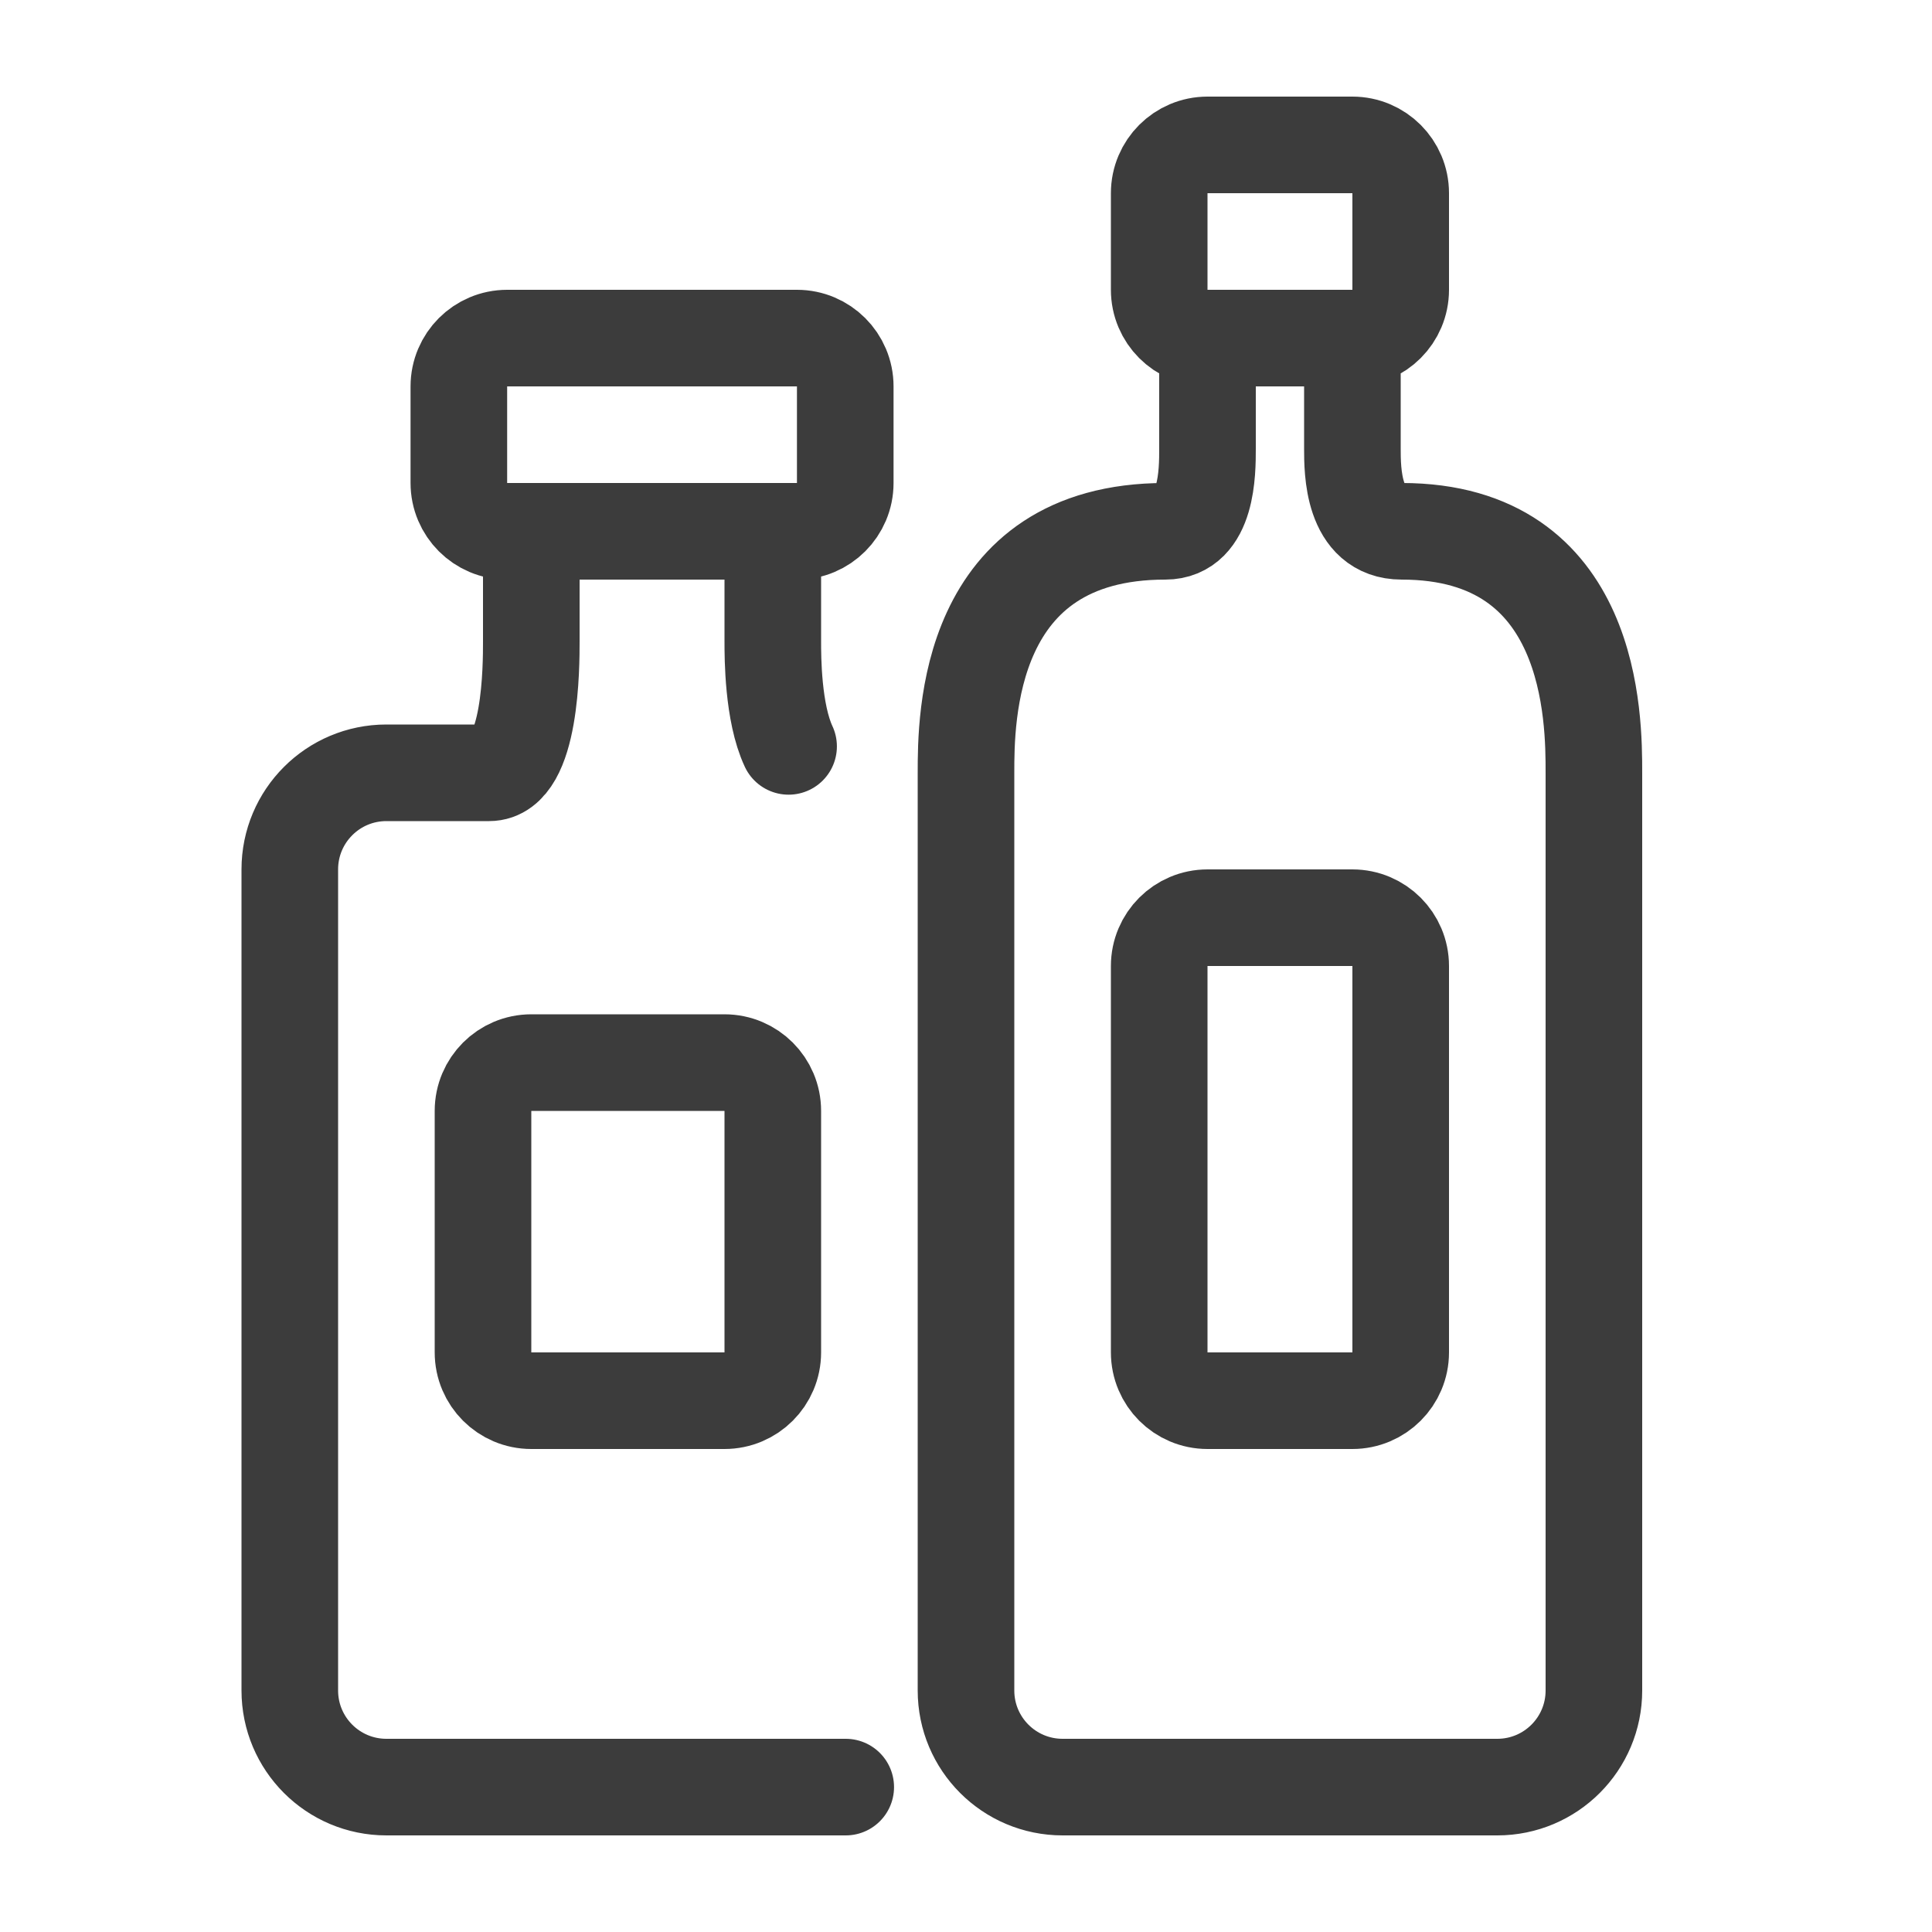 <?xml version="1.0" encoding="UTF-8"?>
<svg width="40px" height="40px" viewBox="0 0 40 40" version="1.1" xmlns="http://www.w3.org/2000/svg" xmlns:xlink="http://www.w3.org/1999/xlink">
    <!-- Generator: Sketch 63.1 (92452) - https://sketch.com -->
    <title>icon/40/licores-black@svg</title>
    <desc>Created with Sketch.</desc>
    <g id="icon/40/licores-black" stroke="none" stroke-width="1" fill="none" fill-rule="evenodd" stroke-linecap="round" stroke-linejoin="round">
        <path d="M16,11 C16,12.595 16,12.479 16,13.289 C16,13.598 16,14.754 16.327,15.453 M17.51,37 C15.403,37 12.214,37 8,37 C6.895,37 6,36.105 6,35 L6,18 C6,16.895 6.895,16 8,16 C8.945,16 9.654,16 10.126,16 C11,16 11,13.766 11,13.289 C11,12.496 11,12.613 11,11 M10.5,7 L16.5,7 C17.052,7 17.5,7.448 17.5,8 L17.5,10 C17.5,10.552 17.052,11 16.5,11 L10.5,11 C9.948,11 9.5,10.552 9.5,10 L9.5,8 C9.5,7.448 9.948,7 10.5,7 Z M11,22 L15,22 C15.552,22 16,22.448 16,23 L16,28 C16,28.552 15.552,29 15,29 L11,29 C10.448,29 10,28.552 10,28 L10,23 C10,22.448 10.448,22 11,22 Z M25,3 L28,3 C28.552,3 29,3.448 29,4 L29,6 C29,6.552 28.552,7 28,7 L25,7 C24.448,7 24,6.552 24,6 L24,4 C24,3.448 24.448,3 25,3 Z M28,7 C28,8.595 28,8.479 28,9.289 C28,9.74 28,11 29.021,11 C33,11 33,14.895 33,16 L33,35 C33,36.105 32.105,37 31,37 L22,37 C20.895,37 20,36.105 20,35 L20,16 C20,14.895 20,11 24.126,11 C25,11 25,9.766 25,9.289 C25,8.496 25,8.613 25,7 L28,7 Z M25,19 L28,19 C28.552,19 29,19.448 29,20 L29,28 C29,28.552 28.552,29 28,29 L25,29 C24.448,29 24,28.552 24,28 L24,20 C24,19.448 24.448,19 25,19 Z" id="Combined-Shape" stroke="#3C3C3C" stroke-width="2"></path>
    </g>
</svg>